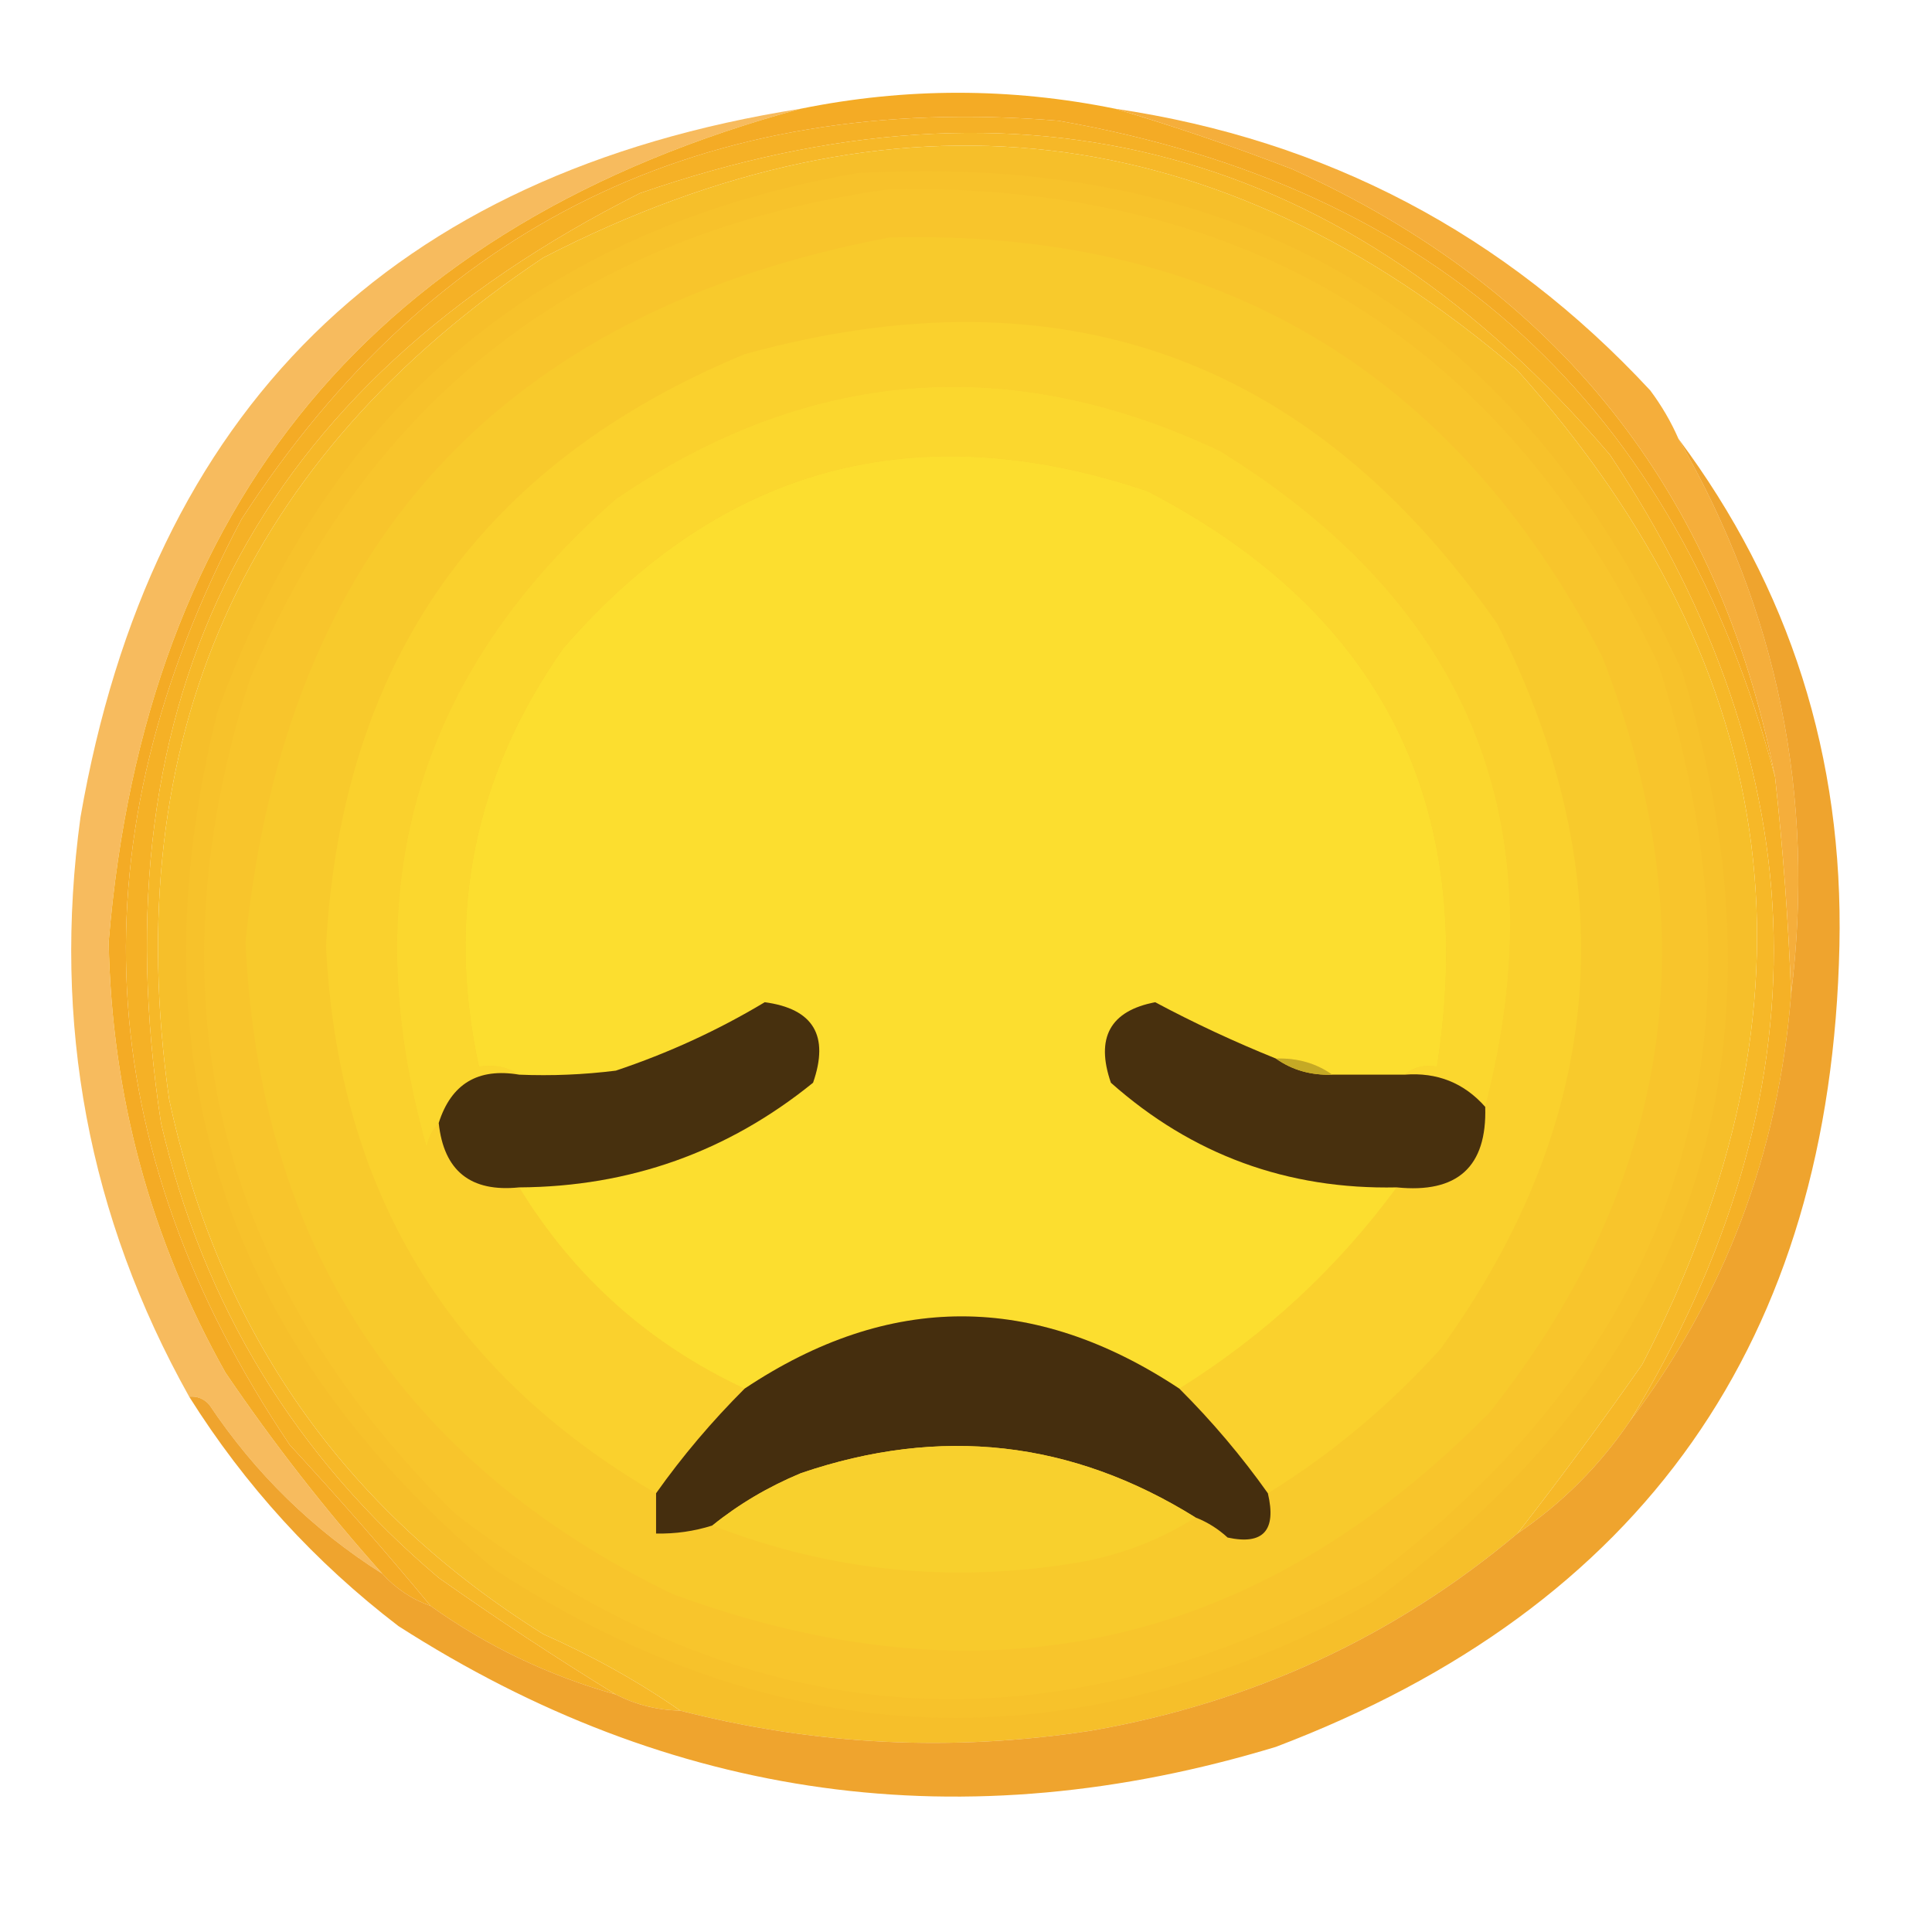 <?xml version="1.0" encoding="UTF-8"?>
<!DOCTYPE svg PUBLIC "-//W3C//DTD SVG 1.1//EN" "http://www.w3.org/Graphics/SVG/1.1/DTD/svg11.dtd">
<svg xmlns="http://www.w3.org/2000/svg" version="1.1" width="240px" height="240px" style="shape-rendering:geometricPrecision; text-rendering:geometricPrecision; image-rendering:optimizeQuality; fill-rule:evenodd; clip-rule:evenodd" xmlns:xlink="http://www.w3.org/1999/xlink">
<g><path style="opacity:0.883" fill="#f4a422" d="M 138.5,13.5 C 164.782,17.391 186.949,29.057 205,48.5C 206.421,50.405 207.588,52.405 208.5,54.5C 220.857,75.954 225.524,98.954 222.5,123.5C 222.164,114.473 221.497,105.473 220.5,96.5C 213.52,61.066 193.52,35.899 160.5,21C 153.156,18.174 145.823,15.674 138.5,13.5 Z"/></g>
<g><path style="opacity:1" fill="#f5b126" d="M 220.5,96.5 C 221.497,105.473 222.164,114.473 222.5,123.5C 220.924,143.247 214.257,160.914 202.5,176.5C 227.101,135.974 226.268,95.974 200,56.5C 167.38,18.301 127.213,7.467 79.5,24C 31.765,47.967 11.931,86.467 20,139.5C 25.25,162.17 36.75,181.003 54.5,196C 61.727,201.105 69.061,205.939 76.5,210.5C 68.125,208.144 60.458,204.478 53.5,199.5C 47.876,192.705 42.042,186.038 36,179.5C 11.029,142.424 9.029,104.09 30,64.5C 53.735,27.885 87.568,11.385 131.5,15C 178.612,23.284 208.279,50.451 220.5,96.5 Z"/></g>
<g><path style="opacity:1" fill="#f6b828" d="M 202.5,176.5 C 198.719,182.07 194.053,186.737 188.5,190.5C 193.81,183.677 198.977,176.677 204,169.5C 227.249,124.662 222.083,83.495 188.5,46C 151.381,14.254 111.048,9.587 67.5,32C 30.18,56.907 14.681,91.741 21,136.5C 27.161,165.307 42.661,187.474 67.5,203C 73.647,205.729 79.313,208.896 84.5,212.5C 81.659,212.44 78.993,211.774 76.5,210.5C 69.061,205.939 61.727,201.105 54.5,196C 36.75,181.003 25.25,162.17 20,139.5C 11.931,86.467 31.765,47.967 79.5,24C 127.213,7.467 167.38,18.301 200,56.5C 226.268,95.974 227.101,135.974 202.5,176.5 Z"/></g>
<g><path style="opacity:1" fill="#f6bf2a" d="M 188.5,190.5 C 173.183,203.347 155.516,211.514 135.5,215C 118.259,217.645 101.259,216.812 84.5,212.5C 79.313,208.896 73.647,205.729 67.5,203C 42.661,187.474 27.161,165.307 21,136.5C 14.681,91.741 30.18,56.907 67.5,32C 111.048,9.587 151.381,14.254 188.5,46C 222.083,83.495 227.249,124.662 204,169.5C 198.977,176.677 193.81,183.677 188.5,190.5 Z"/></g>
<g><path style="opacity:1" fill="#f7c22b" d="M 106.5,21.5 C 154.847,18.755 189.013,39.422 209,83.5C 223.29,131.217 210.456,169.717 170.5,199C 133.29,219.454 96.957,218.121 61.5,195C 27.777,166.827 16.277,131.327 27,88.5C 40.632,50.688 67.132,28.354 106.5,21.5 Z"/></g>
<g><path style="opacity:0.73" fill="#f4a223" d="M 99.5,13.5 C 46.739,27.777 18.072,62.277 13.5,117C 13.868,136.096 18.702,153.93 28,170.5C 33.975,179.3 40.475,187.634 47.5,195.5C 38.877,190.044 31.71,183.044 26,174.5C 25.329,173.748 24.496,173.414 23.5,173.5C 10.989,151.125 6.489,127.125 10,101.5C 18.801,50.866 48.635,21.533 99.5,13.5 Z"/></g>
<g><path style="opacity:1" fill="#f8c52c" d="M 110.5,23.5 C 155.123,22.717 186.957,42.384 206,82.5C 220.861,128.908 209.028,166.741 170.5,196C 130.692,218.485 92.692,215.818 56.5,188C 26.896,158.752 18.396,124.252 31,84.5C 45.957,49.107 72.457,28.773 110.5,23.5 Z"/></g>
<g><path style="opacity:1" fill="#f8ca2c" d="M 110.5,29.5 C 150.981,28.48 180.481,45.813 199,81.5C 212.412,115.62 207.745,146.953 185,175.5C 156.099,204.815 122.266,212.315 83.5,198C 49.846,181.642 32.179,154.642 30.5,117C 35.497,67.843 62.164,38.676 110.5,29.5 Z"/></g>
<g><path style="opacity:1" fill="#fad12d" d="M 157.5,185.5 C 154.238,180.898 150.572,176.565 146.5,172.5C 157.134,165.864 166.134,157.53 173.5,147.5C 181.059,148.27 184.726,144.937 184.5,137.5C 193.604,102.332 182.604,75.165 151.5,56C 125.365,43.681 100.365,45.681 76.5,62C 51.727,83.672 43.894,110.506 53,142.5C 53.232,141.263 53.732,140.263 54.5,139.5C 55.129,145.457 58.463,148.123 64.5,147.5C 71.291,158.621 80.624,166.955 92.5,172.5C 88.428,176.565 84.762,180.898 81.5,185.5C 55.612,170.421 41.946,147.754 40.5,117.5C 42.467,82.048 59.8,57.548 92.5,44C 131.714,33.179 162.881,44.346 186,77.5C 201.915,108.994 199.582,138.994 179,167.5C 172.635,174.579 165.468,180.579 157.5,185.5 Z"/></g>
<g><path style="opacity:1" fill="#fbd72e" d="M 184.5,137.5 C 181.865,134.519 178.532,133.186 174.5,133.5C 175.568,132.566 176.901,132.232 178.5,132.5C 183.614,99.894 171.614,76.061 142.5,61C 113.829,51.373 89.662,57.873 70,80.5C 58.88,96.266 55.38,113.6 59.5,132.5C 61.415,132.216 63.081,132.549 64.5,133.5C 59.383,132.63 56.049,134.63 54.5,139.5C 53.732,140.263 53.232,141.263 53,142.5C 43.894,110.506 51.727,83.672 76.5,62C 100.365,45.681 125.365,43.681 151.5,56C 182.604,75.165 193.604,102.332 184.5,137.5 Z"/></g>
<g><path style="opacity:1" fill="#fcde2f" d="M 174.5,133.5 C 171.5,133.5 168.5,133.5 165.5,133.5C 163.485,132.076 161.152,131.41 158.5,131.5C 153.319,129.408 148.319,127.074 143.5,124.5C 137.905,125.578 136.072,128.912 138,134.5C 148.083,143.452 159.917,147.785 173.5,147.5C 166.134,157.53 157.134,165.864 146.5,172.5C 128.434,160.532 110.434,160.532 92.5,172.5C 80.624,166.955 71.291,158.621 64.5,147.5C 78.233,147.423 90.4,143.09 101,134.5C 103.04,128.648 101.04,125.315 95,124.5C 89.206,127.978 83.039,130.811 76.5,133C 72.514,133.499 68.514,133.666 64.5,133.5C 63.081,132.549 61.415,132.216 59.5,132.5C 55.38,113.6 58.88,96.266 70,80.5C 89.662,57.873 113.829,51.373 142.5,61C 171.614,76.061 183.614,99.894 178.5,132.5C 176.901,132.232 175.568,132.566 174.5,133.5 Z"/></g>
<g><path style="opacity:1" fill="#f4ab25" d="M 138.5,13.5 C 145.823,15.674 153.156,18.174 160.5,21C 193.52,35.899 213.52,61.066 220.5,96.5C 208.279,50.451 178.612,23.284 131.5,15C 87.568,11.385 53.735,27.885 30,64.5C 9.029,104.09 11.029,142.424 36,179.5C 42.042,186.038 47.876,192.705 53.5,199.5C 51.148,198.66 49.148,197.326 47.5,195.5C 40.475,187.634 33.975,179.3 28,170.5C 18.702,153.93 13.868,136.096 13.5,117C 18.072,62.277 46.739,27.777 99.5,13.5C 112.497,10.866 125.497,10.866 138.5,13.5 Z"/></g>
<g><path style="opacity:0.819" fill="#eb9001" d="M 208.5,54.5 C 222.348,73.05 229.014,94.05 228.5,117.5C 227.429,166.518 204.096,199.684 158.5,217C 119.753,228.749 83.42,223.749 49.5,202C 39.114,194.053 30.447,184.553 23.5,173.5C 24.496,173.414 25.329,173.748 26,174.5C 31.71,183.044 38.877,190.044 47.5,195.5C 49.148,197.326 51.148,198.66 53.5,199.5C 60.458,204.478 68.125,208.144 76.5,210.5C 78.993,211.774 81.659,212.44 84.5,212.5C 101.259,216.812 118.259,217.645 135.5,215C 155.516,211.514 173.183,203.347 188.5,190.5C 194.053,186.737 198.719,182.07 202.5,176.5C 214.257,160.914 220.924,143.247 222.5,123.5C 225.524,98.954 220.857,75.954 208.5,54.5 Z"/></g>
<g><path style="opacity:1" fill="#47300e" d="M 64.5,147.5 C 58.463,148.123 55.129,145.457 54.5,139.5C 56.049,134.63 59.383,132.63 64.5,133.5C 68.514,133.666 72.514,133.499 76.5,133C 83.039,130.811 89.206,127.978 95,124.5C 101.04,125.315 103.04,128.648 101,134.5C 90.4,143.09 78.233,147.423 64.5,147.5 Z"/></g>
<g><path style="opacity:1" fill="#48300e" d="M 158.5,131.5 C 160.515,132.924 162.848,133.59 165.5,133.5C 168.5,133.5 171.5,133.5 174.5,133.5C 178.532,133.186 181.865,134.519 184.5,137.5C 184.726,144.937 181.059,148.27 173.5,147.5C 159.917,147.785 148.083,143.452 138,134.5C 136.072,128.912 137.905,125.578 143.5,124.5C 148.319,127.074 153.319,129.408 158.5,131.5 Z"/></g>
<g><path style="opacity:1" fill="#c5a925" d="M 158.5,131.5 C 161.152,131.41 163.485,132.076 165.5,133.5C 162.848,133.59 160.515,132.924 158.5,131.5 Z"/></g>
<g><path style="opacity:1" fill="#452e0e" d="M 146.5,172.5 C 150.572,176.565 154.238,180.898 157.5,185.5C 158.592,190.123 156.925,191.956 152.5,191C 151.307,189.905 149.973,189.072 148.5,188.5C 133.14,178.931 116.807,177.098 99.5,183C 95.44,184.689 91.773,186.856 88.5,189.5C 86.236,190.219 83.903,190.552 81.5,190.5C 81.5,188.833 81.5,187.167 81.5,185.5C 84.762,180.898 88.428,176.565 92.5,172.5C 110.434,160.532 128.434,160.532 146.5,172.5 Z"/></g>
<g><path style="opacity:1" fill="#f8d02d" d="M 148.5,188.5 C 144.312,191.181 139.646,193.015 134.5,194C 118.624,196.762 103.29,195.262 88.5,189.5C 91.773,186.856 95.44,184.689 99.5,183C 116.807,177.098 133.14,178.931 148.5,188.5 Z"/></g>
</svg>
